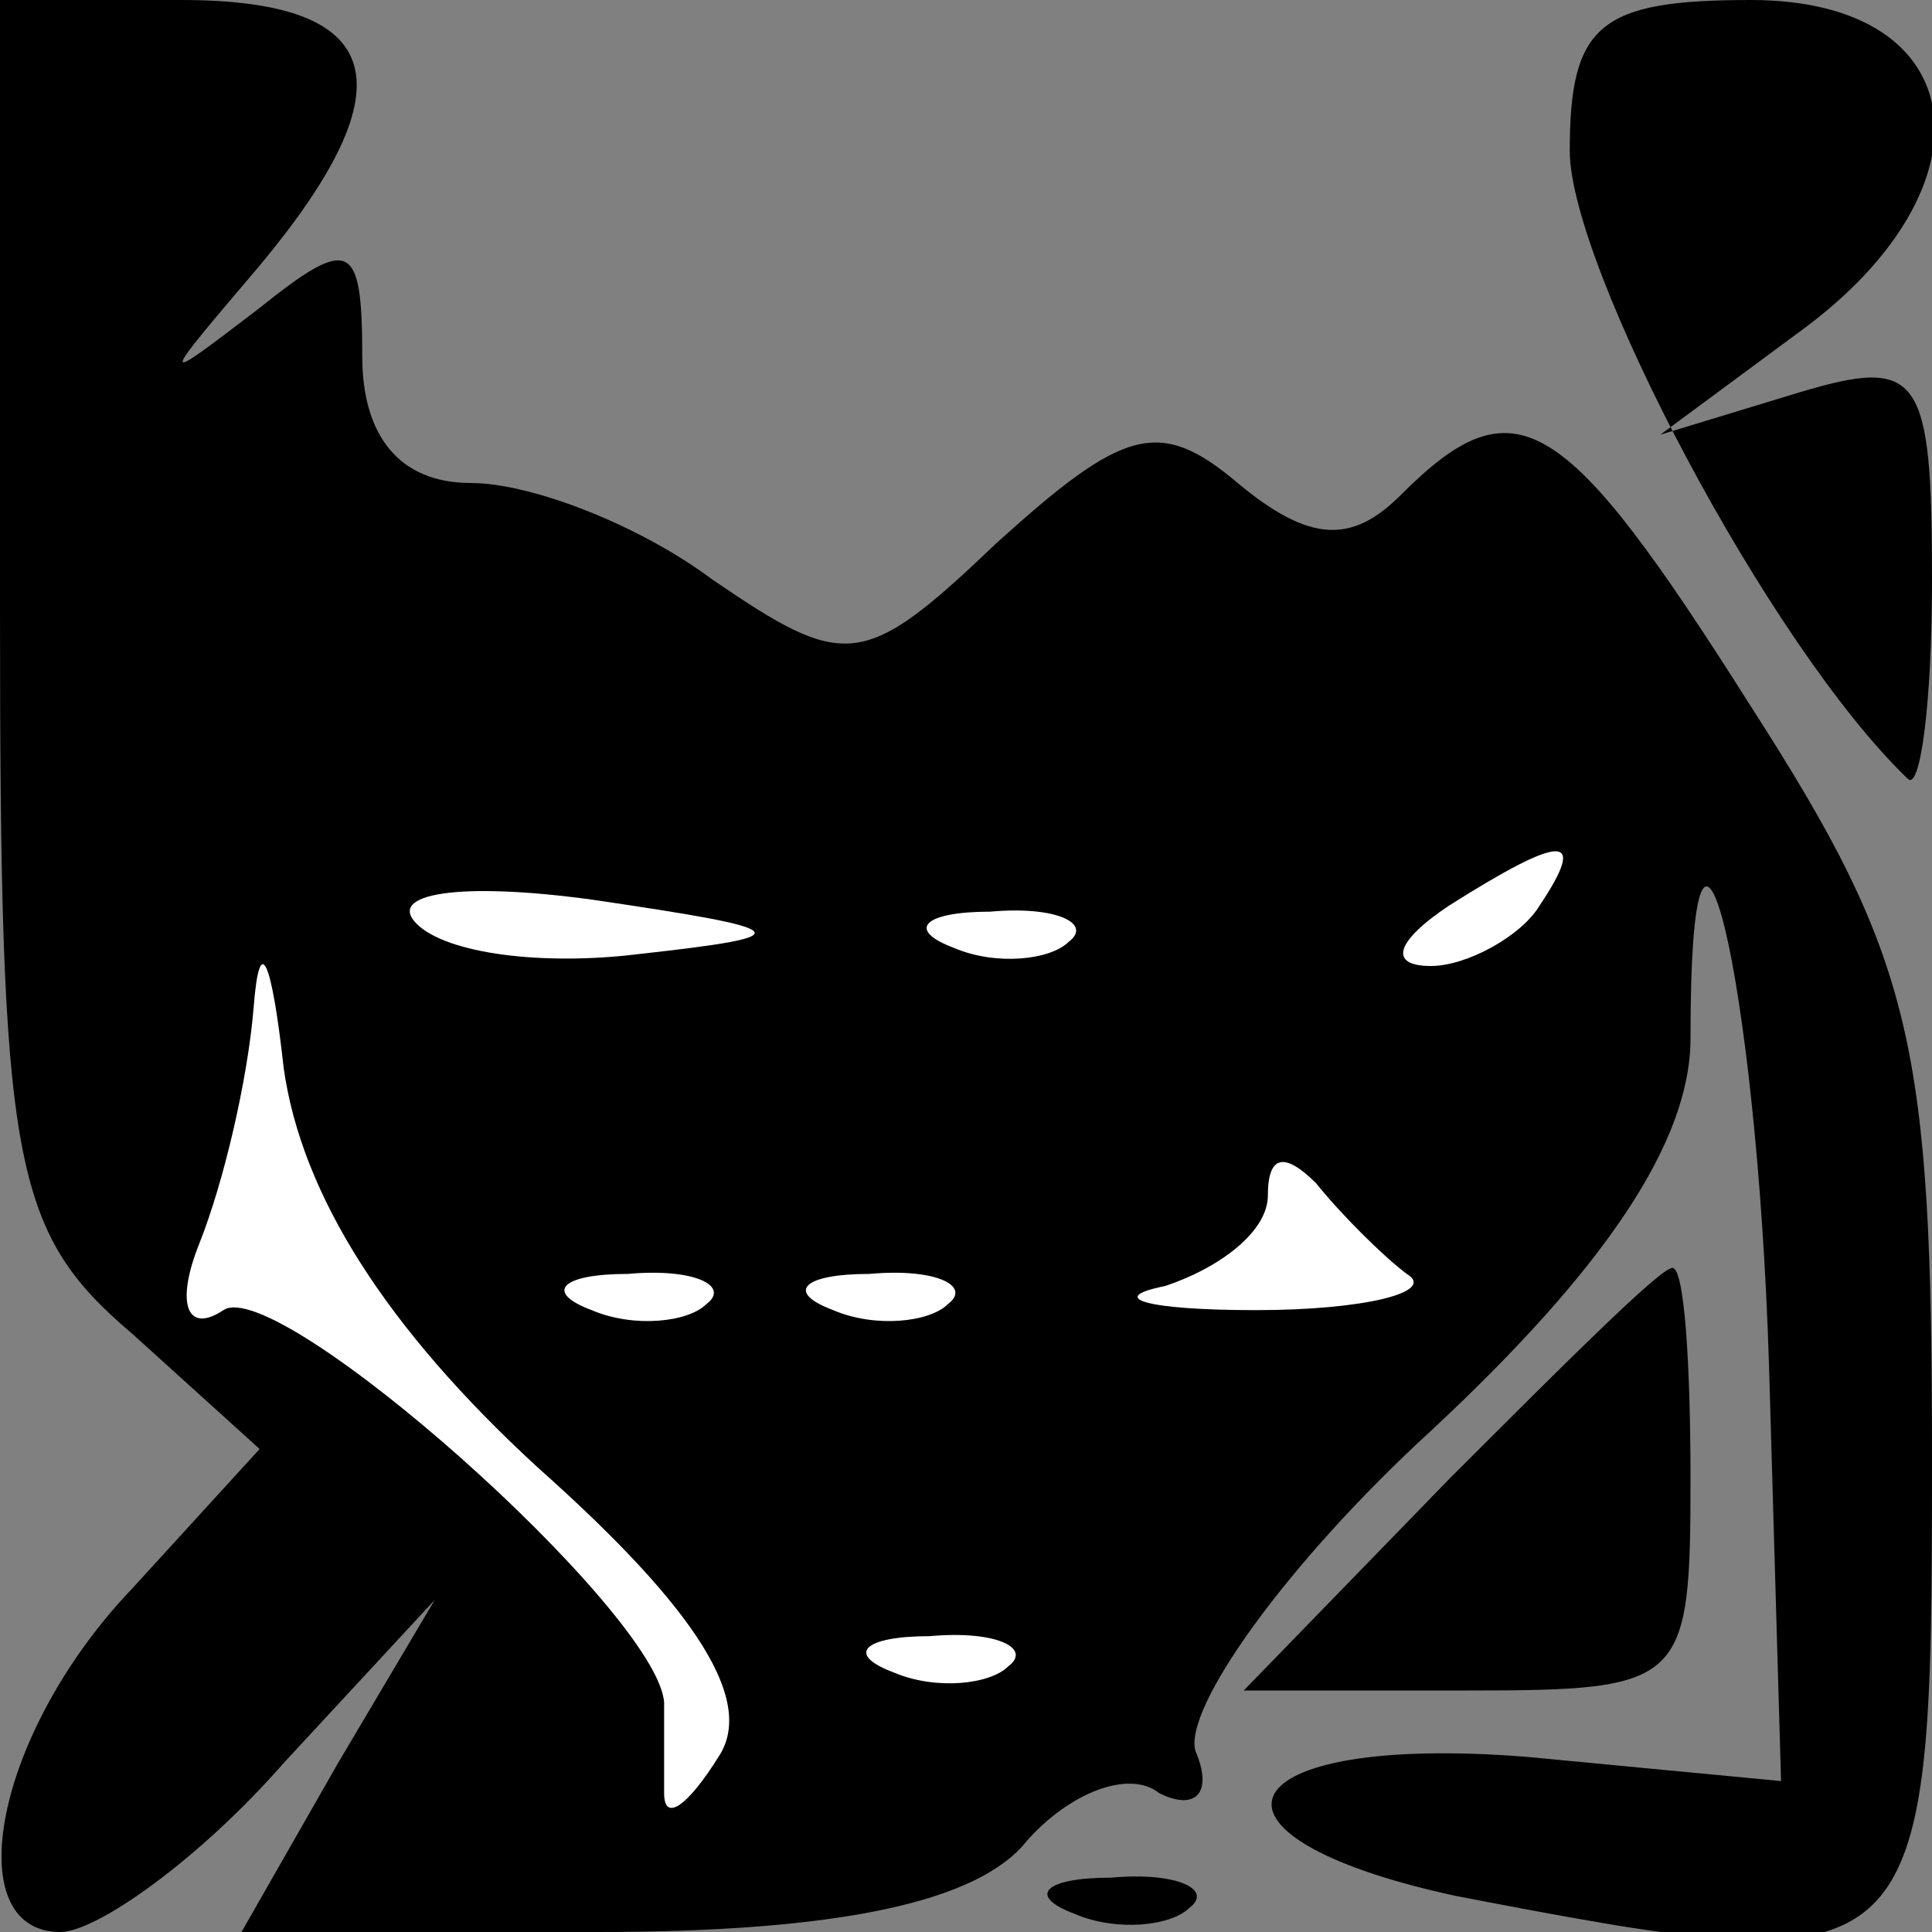 <?xml version="1.0" standalone="no"?>
<!DOCTYPE svg PUBLIC "-//W3C//DTD SVG 20010904//EN"
 "http://www.w3.org/TR/2001/REC-SVG-20010904/DTD/svg10.dtd">
<svg version="1.0" xmlns="http://www.w3.org/2000/svg"
 width="32pt" height="32pt" viewBox="0 0 32 32"
 preserveAspectRatio="xMidYMid meet">
<rect x="0" y="0" width="32" height="32" fill="#808080" stroke="none"/>
<g transform="translate(0,32) scale(0.1,-0.1)"
fill="#000000" stroke="none">
<path fill="#000000" stroke="none" d="M0 219 c0 -92 2 -103 22 -120 l21 -19
-21 -23 c-23 -24 -29 -57 -12 -57 6 0 23 12 37 28 l25 27 -16 -27 -16 -28 59
0 c40 0 63 5 71 15 7 8 17 12 22 8 6 -3 9 0 6 7 -2 7 15 31 39 53 29 27 43 48
43 65 0 56 11 10 13 -54 l2 -69 -42 4 c-50 4 -58 -13 -12 -23 78 -15 79 -14
79 72 0 69 -3 83 -30 125 -31 49 -39 54 -58 35 -8 -8 -15 -8 -27 2 -13 11 -19
9 -40 -10 -22 -21 -25 -21 -47 -6 -12 9 -30 16 -40 16 -12 0 -18 8 -18 21 0
19 -2 20 -17 8 -17 -13 -17 -13 0 7 25 30 21 44 -13 44 l-30 0 0 -101z"/>
<path fill="#ffffff" stroke="none" d="M106 162 c-16 -2 -32 0 -37 5 -5 5 7 7
29 4 34 -5 35 -6 8 -9z"/>
<path fill="#ffffff" stroke="none" d="M255 170 c-3 -5 -12 -10 -18 -10 -7 0
-6 4 3 10 19 12 23 12 15 0z"/>
<path fill="#ffffff" stroke="none" d="M89 77 c27 -24 36 -39 30 -48 -5 -8 -9
-11 -9 -6 0 4 0 10 0 15 -1 15 -64 71 -73 65 -6 -4 -8 1 -4 11 4 10 8 27 9 39
1 13 3 8 5 -10 3 -21 17 -43 42 -66z"/>
<path fill="#ffffff" stroke="none" d="M177 164 c-3 -3 -12 -4 -19 -1 -8 3 -5
6 6 6 11 1 17 -2 13 -5z"/>
<path fill="#ffffff" stroke="none" d="M233 109 c5 -3 -7 -6 -25 -6 -18 0 -25
2 -15 4 9 3 17 9 17 15 0 7 3 7 8 2 4 -5 11 -12 15 -15z"/>
<path fill="#ffffff" stroke="none" d="M117 104 c-3 -3 -12 -4 -19 -1 -8 3 -5
6 6 6 11 1 17 -2 13 -5z"/>
<path fill="#ffffff" stroke="none" d="M157 104 c-3 -3 -12 -4 -19 -1 -8 3 -5
6 6 6 11 1 17 -2 13 -5z"/>
<path fill="#ffffff" stroke="none" d="M167 44 c-3 -3 -12 -4 -19 -1 -8 3 -5
6 6 6 11 1 17 -2 13 -5z"/>
<path fill="#000000" stroke="none" d="M260 295 c0 -19 33 -82 56 -104 2 -2 4
12 4 33 0 34 -2 37 -22 31 l-23 -7 23 17 c33 24 29 55 -8 55 -25 0 -30 -4 -30
-25z"/>
<path fill="#000000" stroke="none" d="M240 75 l-34 -35 37 0 c36 0 37 1 37
35 0 19 -1 35 -3 35 -2 0 -18 -16 -37 -35z"/>
<path fill="#000000" stroke="none" d="M178 3 c7 -3 16 -2 19 1 4 3 -2 6 -13
5 -11 0 -14 -3 -6 -6z"/>
</g>
</svg>
